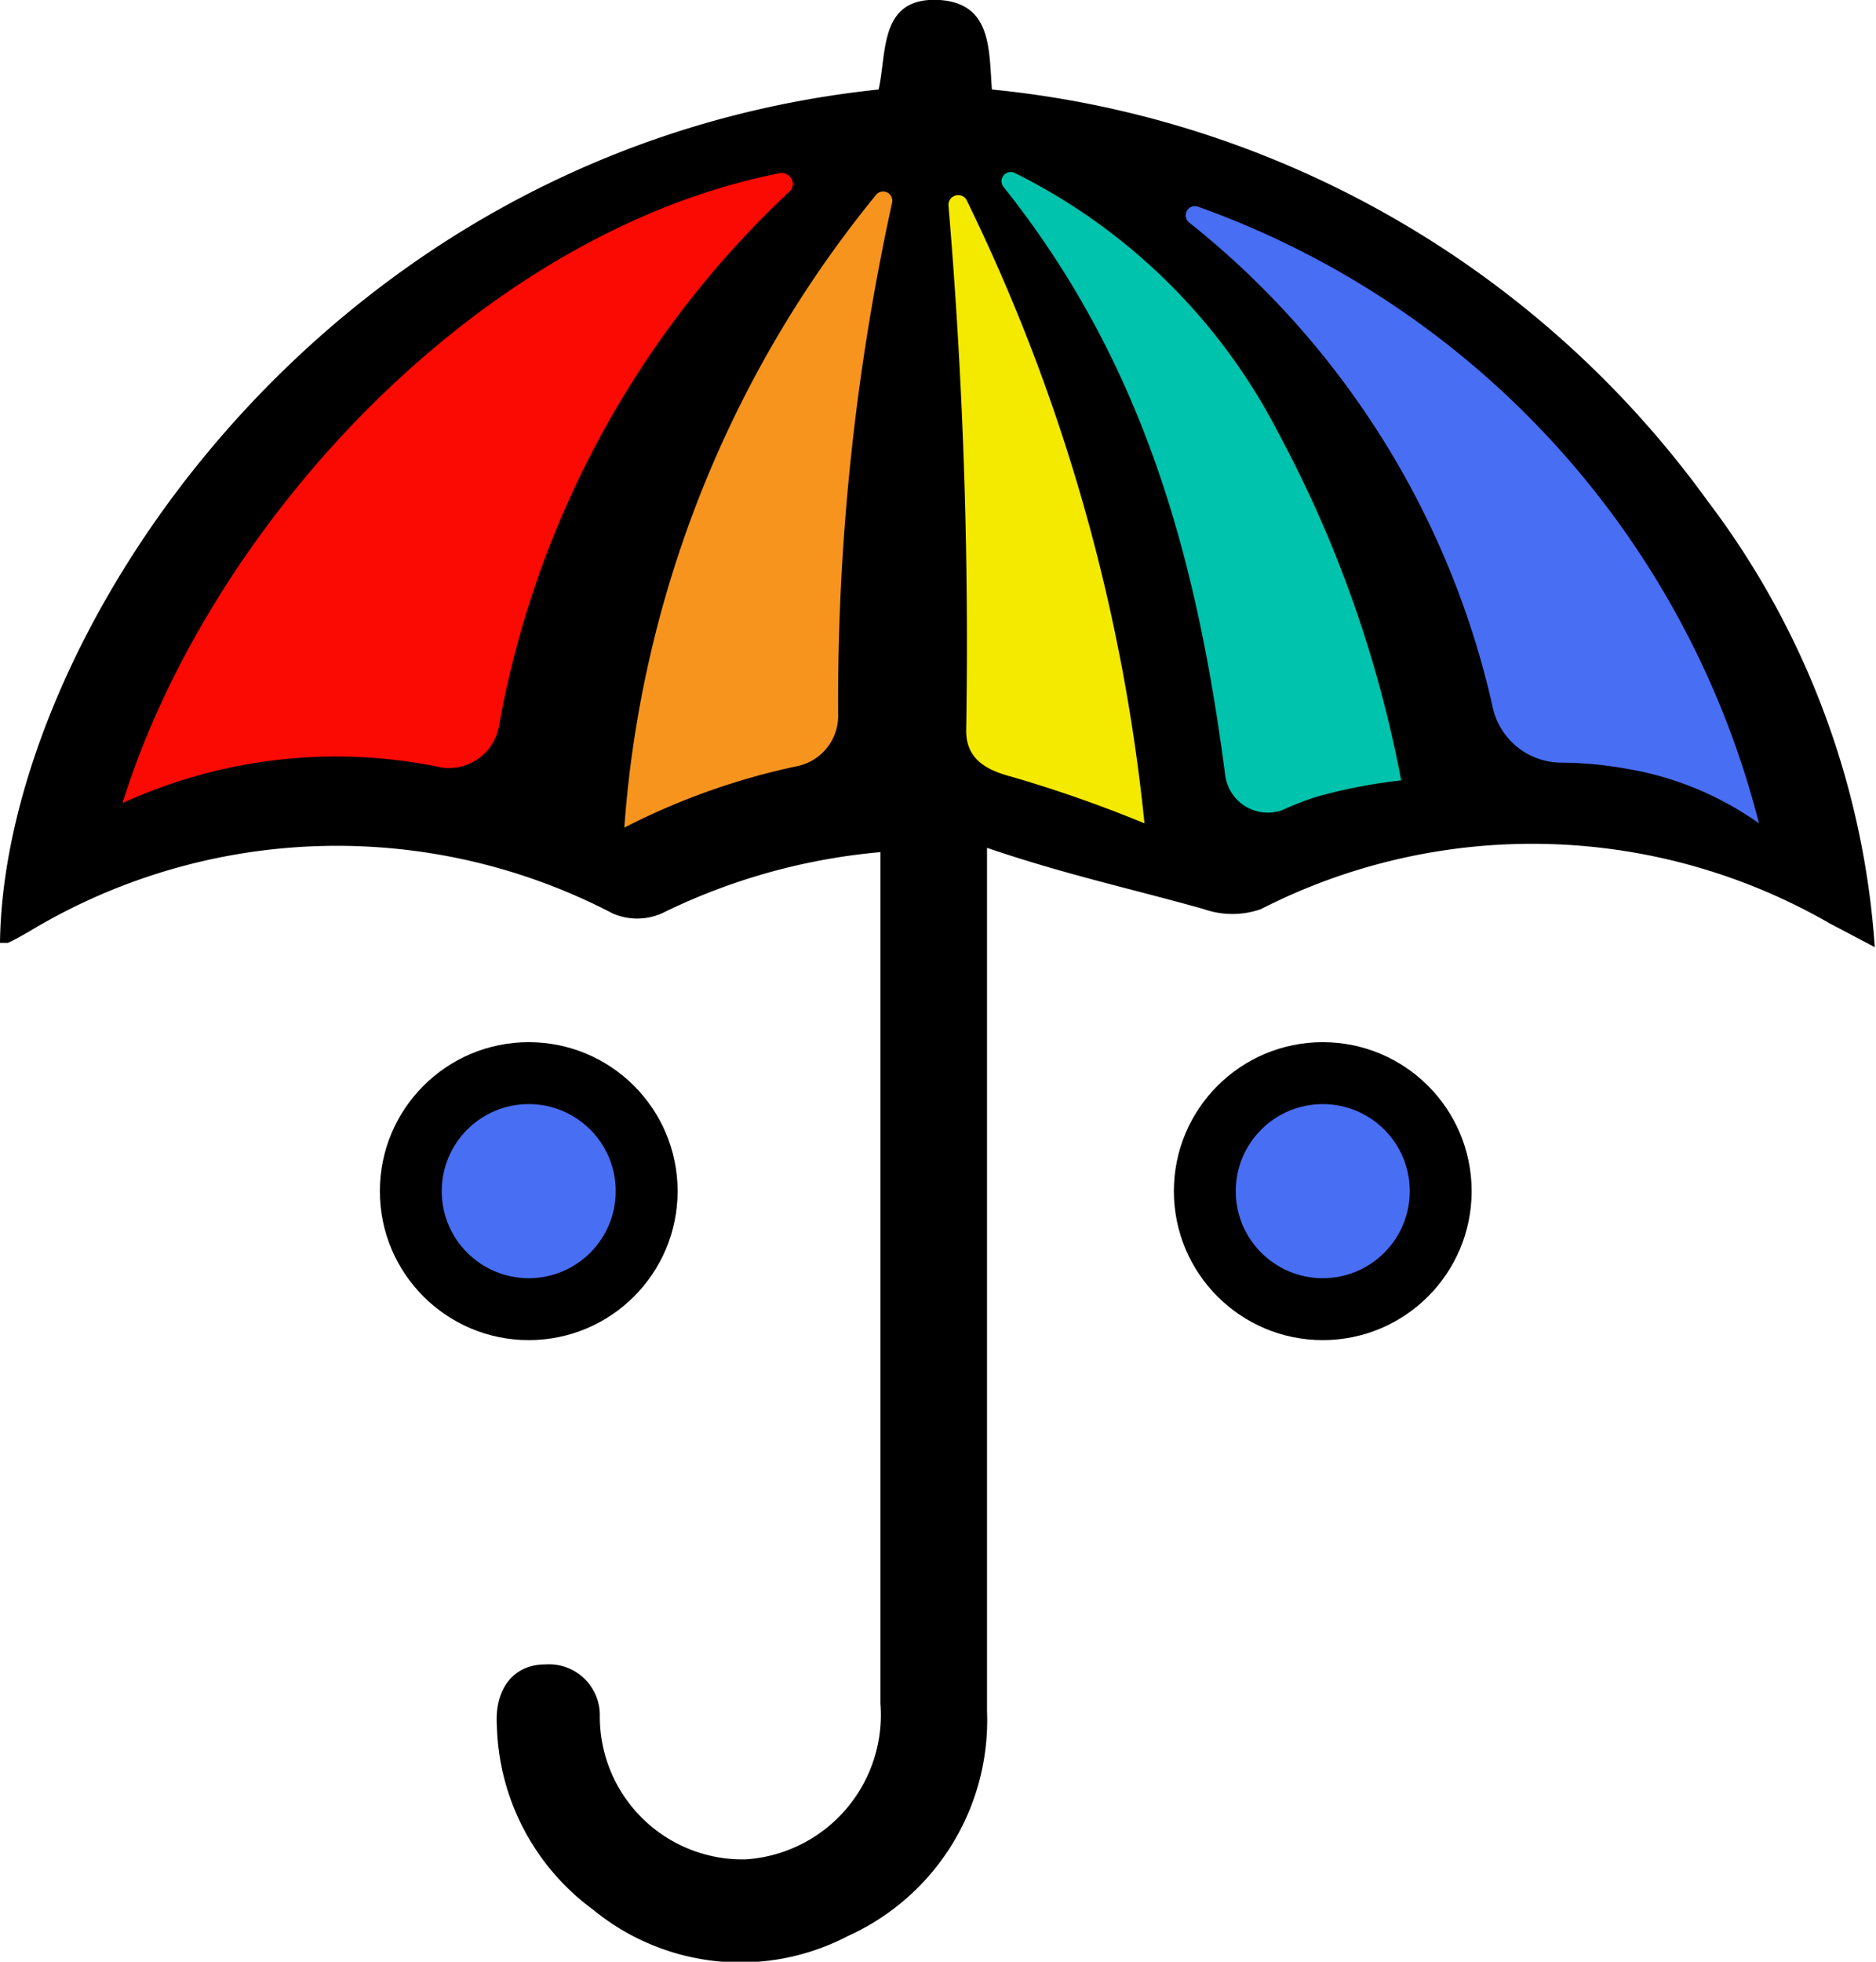 <?xml version="1.0" encoding="UTF-8"?>
<svg viewBox="0 0 30.62 32" xmlns="http://www.w3.org/2000/svg">
<defs>
<style>.a665b179-7d2a-4a56-a4ea-b36559c99097{fill:#fb0903;}.b57a9471-3b9a-4a01-8f51-c0709b90e7dc{fill:#f7941e;}.bd51d860-e99d-4feb-963c-f05a5f65c2f5{fill:#f3ea00;}.f9e66c6b-fd08-4a3a-b8b1-b89c1713acf4{fill:#00c3ad;}.ed2dfca0-e9d6-41cb-ba5c-4e6dd061770c{fill:#486ef4;}</style>
</defs>
<title>Recurso 2</title>
<g data-name="Capa 2">
<g data-name="Capa 1">
<path d="M27.87,8.17A16.4,16.4,0,0,0,16.19,1.46c-.05-.65,0-1.4-.85-1.46-1-.06-.86.86-1,1.46C5.3,2.41.06,10.38,0,15.38H.13c.13-.06.25-.13.37-.2A9.73,9.73,0,0,1,10,14.9a1,1,0,0,0,.8,0,10.09,10.09,0,0,1,3.57-1c0,.26,0,.44,0,.62,0,4.29,0,9,0,13.27a2.36,2.36,0,0,1-2.2,2.54A2.33,2.33,0,0,1,9.79,28a.83.83,0,0,0-.89-.85c-.52,0-.83.4-.79,1a3.84,3.84,0,0,0,1.57,3,3.79,3.79,0,0,0,4.16.43,3.86,3.86,0,0,0,2.27-3.67c0-4.26,0-8.94,0-13.2v-.88c1.29.44,2.41.68,3.54,1a1.41,1.41,0,0,0,.93,0,9.73,9.73,0,0,1,9.28.23l.74.39A13.56,13.56,0,0,0,27.87,8.17Z"/>
<path class="a665b179-7d2a-4a56-a4ea-b36559c99097" d="M7.21,12.52A8.38,8.38,0,0,0,2,13.1C3.4,8.6,7.78,3.79,12.75,2.82c.17,0,.26.2.13.31a15.75,15.75,0,0,0-4.73,8.68A.83.83,0,0,1,7.21,12.52Z"/>
<path class="b57a9471-3b9a-4a01-8f51-c0709b90e7dc" d="M13,12.5a11.27,11.27,0,0,0-2.81,1A18.39,18.39,0,0,1,14.29,3.19a.15.15,0,0,1,.27.12,38,38,0,0,0-.88,8.33A.84.84,0,0,1,13,12.5Z"/>
<path class="bd51d860-e99d-4feb-963c-f05a5f65c2f5" d="M16.51,12.67c-.37-.1-.74-.26-.74-.75a84.75,84.75,0,0,0-.29-8.58.16.16,0,0,1,.29-.09,30,30,0,0,1,2.91,10.18A21.33,21.33,0,0,0,16.51,12.67Z"/>
<path class="f9e66c6b-fd08-4a3a-b8b1-b89c1713acf4" d="M20,12.66c-.46-3.53-1.32-6.73-3.62-9.61a.15.15,0,0,1,.18-.23,9.68,9.68,0,0,1,4.31,4.25,19.65,19.65,0,0,1,2,5.66,8.46,8.46,0,0,0-1.39.27,4.69,4.69,0,0,0-.54.21A.7.7,0,0,1,20,12.66Z"/>
<path class="ed2dfca0-e9d6-41cb-ba5c-4e6dd061770c" d="M24.36,11.52a14,14,0,0,0-4.95-7.89.15.15,0,0,1,.14-.26,14.47,14.47,0,0,1,9.16,10.06,5.23,5.23,0,0,0-2.16-.89,6.28,6.28,0,0,0-1.08-.1A1.15,1.15,0,0,1,24.36,11.52Z"/>
<circle cx="8.63" cy="19.43" r="2.43"/>
<circle class="ed2dfca0-e9d6-41cb-ba5c-4e6dd061770c" cx="8.63" cy="19.43" r="1.42"/>
<circle cx="21.59" cy="19.43" r="2.43"/>
<circle class="ed2dfca0-e9d6-41cb-ba5c-4e6dd061770c" cx="21.59" cy="19.43" r="1.42"/>
</g>
</g>
</svg>
